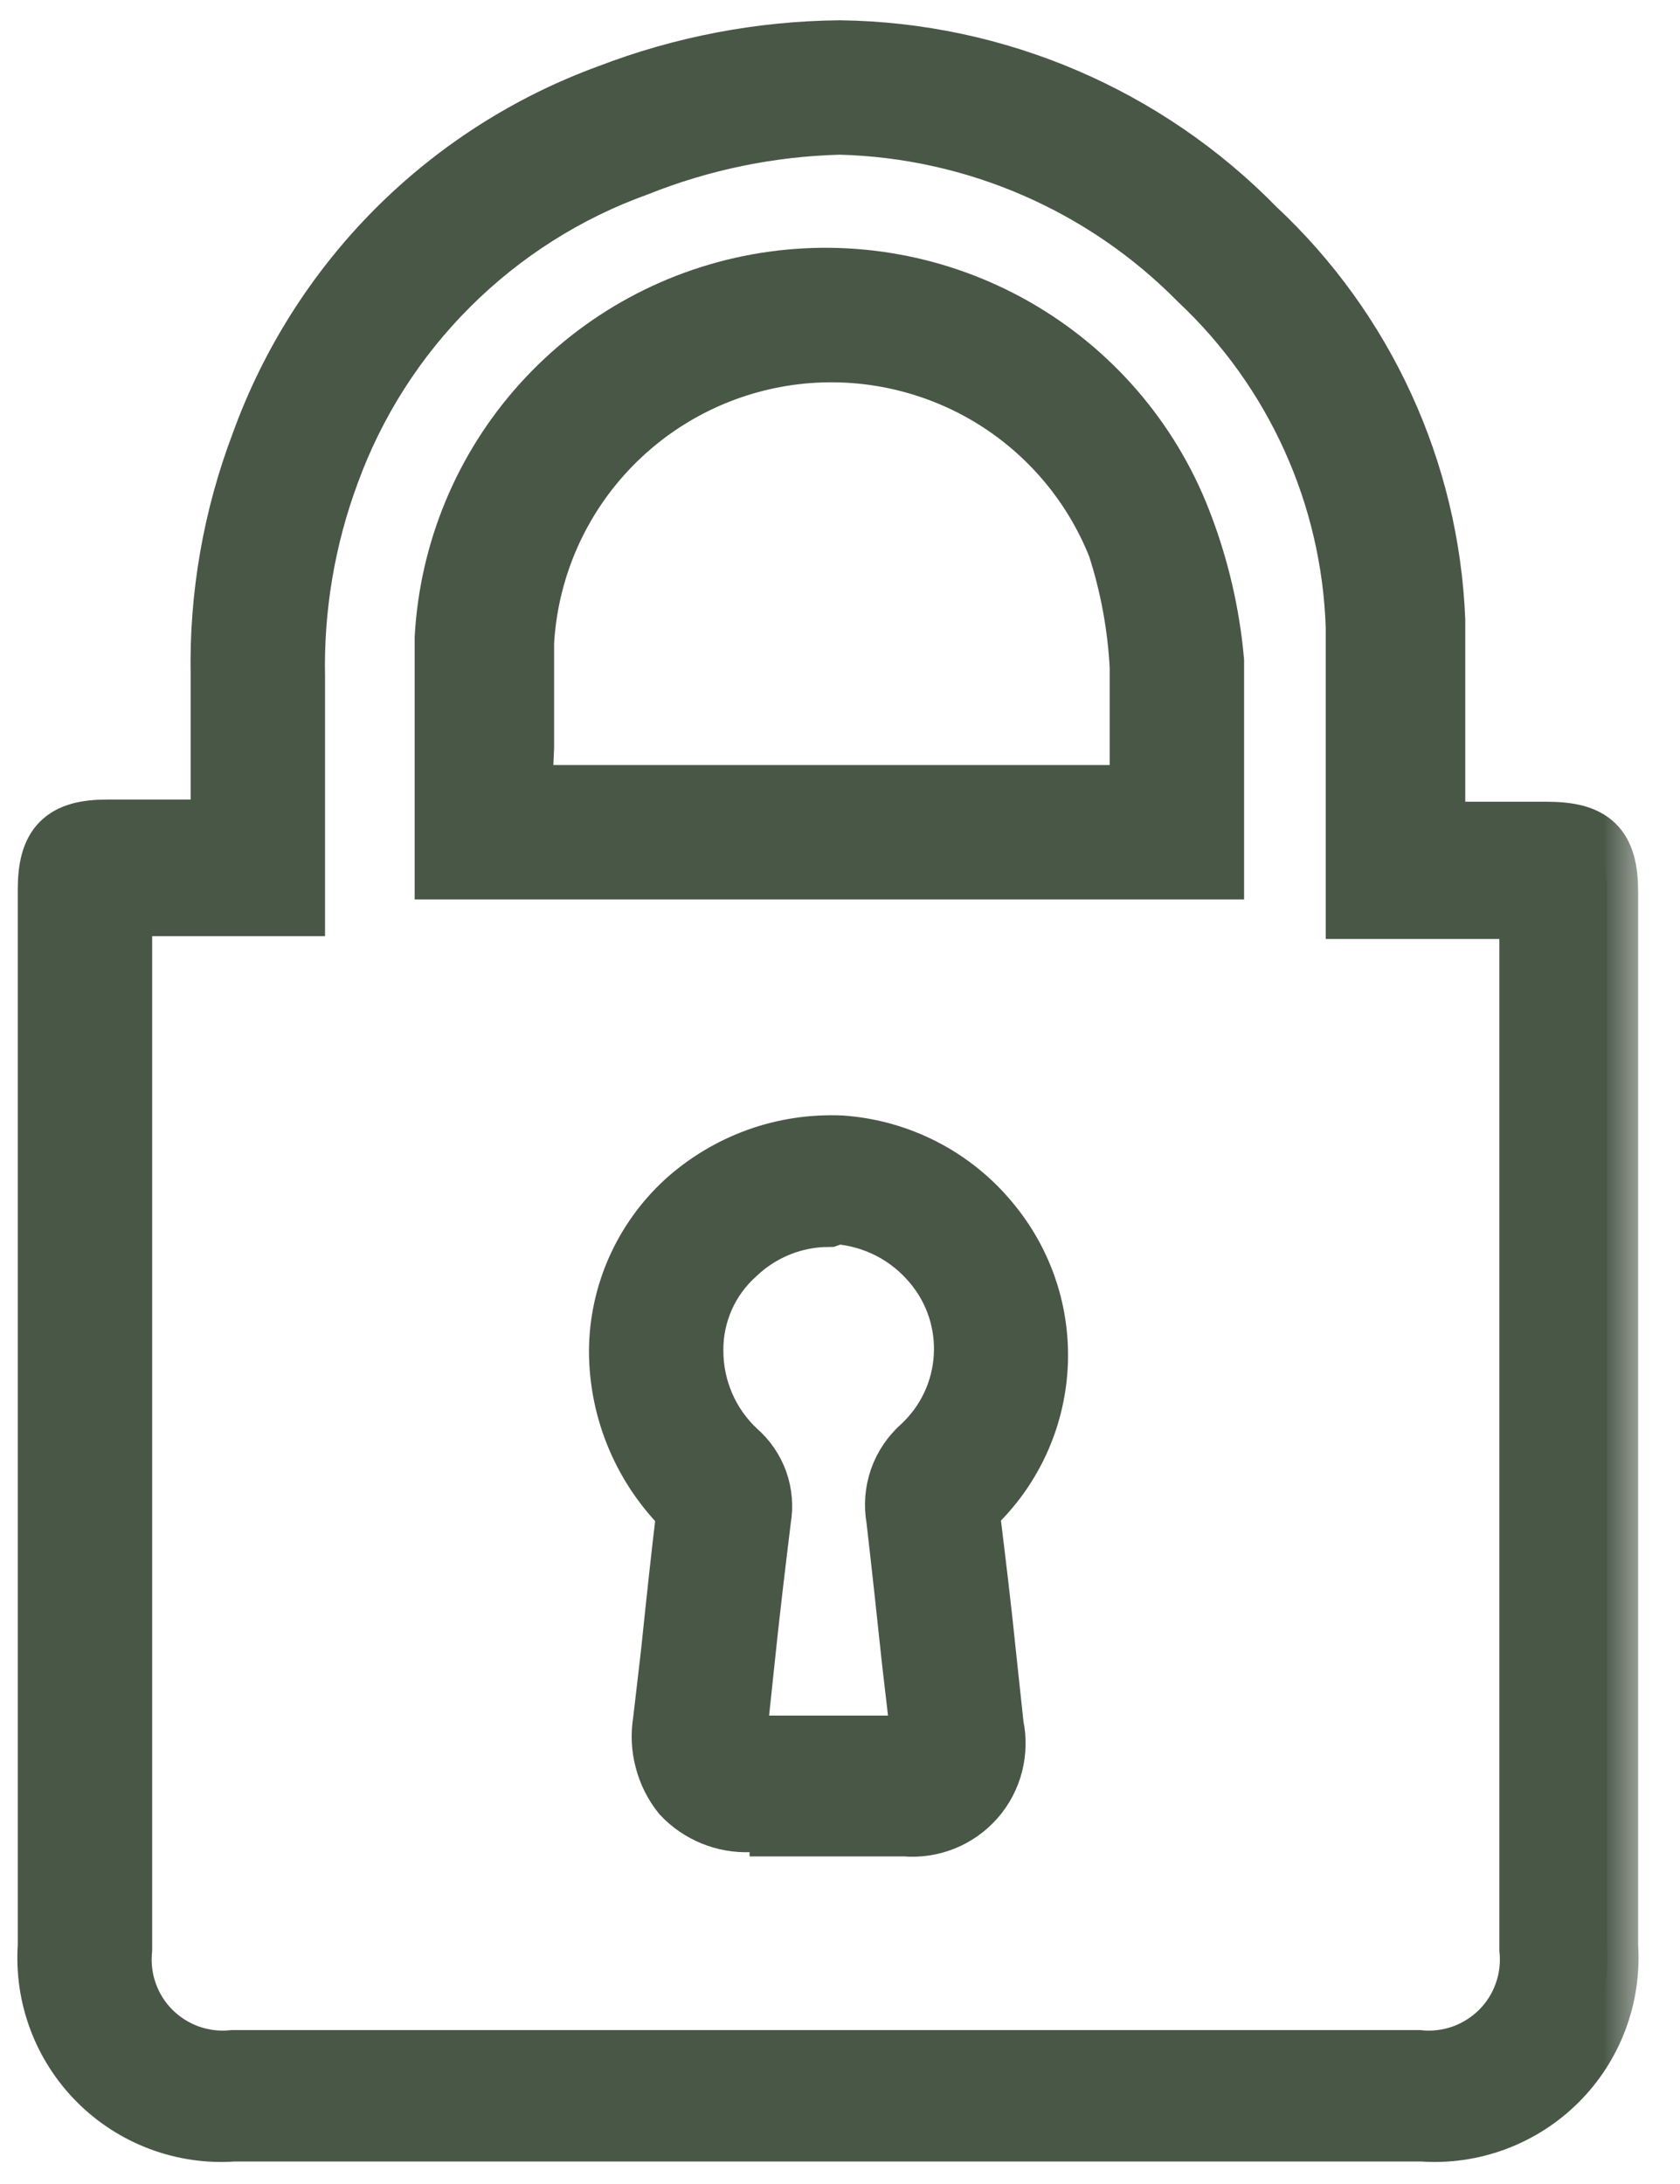 <svg width="20" height="26" viewBox="0 0 20 26" fill="none" xmlns="http://www.w3.org/2000/svg">
<g clip-path="url(#clip0)">
<mask id="path-1-outside-1" maskUnits="userSpaceOnUse" x="-0.422" y="-0.387" width="20" height="27" fill="black">
<rect fill="white" x="-0.422" y="-0.387" width="20" height="27"/>
<path d="M9.998 1.47C11.614 1.511 13.151 2.178 14.285 3.329C15.431 4.407 16.103 5.894 16.154 7.466C16.154 7.937 16.154 8.417 16.154 8.914V10.807H18.221V12.829C18.221 16.29 18.221 19.747 18.221 23.203C18.239 23.383 18.218 23.565 18.157 23.735C18.097 23.906 17.999 24.061 17.871 24.189C17.742 24.317 17.587 24.415 17.416 24.476C17.245 24.536 17.063 24.558 16.883 24.539H2.778C2.598 24.558 2.416 24.536 2.245 24.476C2.074 24.415 1.919 24.317 1.79 24.189C1.662 24.061 1.564 23.906 1.504 23.735C1.443 23.565 1.422 23.383 1.44 23.203V10.773H3.498V8.066C3.481 7.233 3.62 6.405 3.91 5.624C4.216 4.783 4.703 4.02 5.338 3.388C5.972 2.756 6.737 2.27 7.58 1.967C8.35 1.659 9.169 1.491 9.998 1.47ZM9.998 0.613C9.059 0.622 8.13 0.799 7.254 1.136C6.303 1.483 5.441 2.034 4.727 2.75C4.013 3.467 3.465 4.331 3.121 5.282C2.786 6.162 2.623 7.098 2.641 8.04V9.89H1.278C0.763 9.89 0.583 10.07 0.583 10.593V23.168C0.563 23.462 0.606 23.756 0.709 24.031C0.812 24.306 0.973 24.556 1.181 24.764C1.389 24.972 1.639 25.133 1.915 25.236C2.19 25.339 2.485 25.382 2.778 25.361H16.934C17.228 25.382 17.522 25.339 17.798 25.236C18.073 25.133 18.324 24.972 18.532 24.764C18.74 24.556 18.901 24.306 19.004 24.031C19.107 23.756 19.15 23.462 19.13 23.168C19.13 18.988 19.13 14.805 19.13 10.619C19.13 10.088 18.949 9.916 18.409 9.916H17.072V9.556C17.072 8.828 17.072 8.1 17.072 7.381C17 5.61 16.233 3.939 14.937 2.729C13.636 1.398 11.86 0.637 9.998 0.613Z"/>
<path d="M9.295 21.678H8.926C8.777 21.684 8.629 21.658 8.492 21.602C8.354 21.545 8.23 21.46 8.129 21.352C8.034 21.233 7.965 21.095 7.927 20.947C7.888 20.8 7.881 20.646 7.906 20.496L8 19.69C8.06 19.116 8.12 18.542 8.189 17.977C7.935 17.731 7.732 17.437 7.594 17.112C7.455 16.787 7.384 16.437 7.383 16.084C7.385 15.752 7.455 15.424 7.589 15.121C7.724 14.817 7.919 14.544 8.163 14.319C8.412 14.092 8.705 13.916 9.022 13.801C9.34 13.686 9.677 13.636 10.015 13.651C10.354 13.675 10.685 13.768 10.987 13.924C11.29 14.08 11.557 14.296 11.773 14.559C12.173 15.039 12.376 15.653 12.339 16.277C12.302 16.901 12.029 17.487 11.575 17.917L11.533 18.029C11.601 18.585 11.67 19.151 11.73 19.742L11.816 20.547C11.848 20.696 11.845 20.851 11.807 21C11.769 21.148 11.697 21.285 11.596 21.4C11.495 21.515 11.368 21.605 11.226 21.662C11.084 21.719 10.931 21.742 10.778 21.729C10.564 21.729 10.349 21.729 10.135 21.729H9.295V21.678ZM9.861 14.473C9.448 14.475 9.053 14.635 8.754 14.919C8.591 15.064 8.461 15.242 8.372 15.442C8.284 15.641 8.238 15.857 8.24 16.075C8.239 16.302 8.285 16.526 8.375 16.734C8.465 16.942 8.597 17.129 8.763 17.283C8.875 17.38 8.96 17.505 9.01 17.644C9.059 17.784 9.072 17.934 9.046 18.08C8.977 18.645 8.909 19.211 8.849 19.793L8.763 20.607C8.748 20.669 8.748 20.733 8.763 20.795C8.763 20.795 8.814 20.795 8.935 20.795C9.055 20.795 9.346 20.795 9.552 20.795H10.152C10.366 20.795 10.572 20.795 10.778 20.795C10.984 20.795 10.967 20.795 10.967 20.795C10.983 20.734 10.983 20.669 10.967 20.607L10.872 19.793C10.812 19.228 10.752 18.671 10.684 18.08C10.655 17.923 10.668 17.762 10.72 17.612C10.773 17.462 10.864 17.328 10.984 17.223C11.282 16.945 11.462 16.564 11.487 16.158C11.513 15.752 11.382 15.351 11.121 15.039C10.977 14.865 10.8 14.722 10.6 14.619C10.399 14.516 10.18 14.455 9.955 14.439L9.861 14.473ZM14.439 10.336H5.308V8.897C5.308 8.468 5.308 8.04 5.308 7.595C5.365 6.563 5.773 5.583 6.465 4.816C7.158 4.048 8.092 3.541 9.113 3.378C10.134 3.215 11.18 3.406 12.077 3.919C12.974 4.432 13.669 5.236 14.045 6.198C14.255 6.734 14.388 7.296 14.439 7.869C14.439 8.348 14.439 8.828 14.439 9.299C14.439 9.496 14.439 9.702 14.439 9.908V10.336ZM6.199 9.479H13.582V9.282C13.582 8.811 13.582 8.374 13.582 7.937C13.556 7.448 13.467 6.964 13.316 6.498C13.007 5.72 12.441 5.071 11.713 4.658C10.984 4.246 10.136 4.093 9.309 4.227C8.482 4.361 7.726 4.773 7.165 5.395C6.604 6.016 6.273 6.811 6.225 7.646C6.225 8.057 6.225 8.503 6.225 8.897L6.199 9.479Z"/>
</mask>
<path d="M9.998 1.47C11.614 1.511 13.151 2.178 14.285 3.329C15.431 4.407 16.103 5.894 16.154 7.466C16.154 7.937 16.154 8.417 16.154 8.914V10.807H18.221V12.829C18.221 16.29 18.221 19.747 18.221 23.203C18.239 23.383 18.218 23.565 18.157 23.735C18.097 23.906 17.999 24.061 17.871 24.189C17.742 24.317 17.587 24.415 17.416 24.476C17.245 24.536 17.063 24.558 16.883 24.539H2.778C2.598 24.558 2.416 24.536 2.245 24.476C2.074 24.415 1.919 24.317 1.79 24.189C1.662 24.061 1.564 23.906 1.504 23.735C1.443 23.565 1.422 23.383 1.44 23.203V10.773H3.498V8.066C3.481 7.233 3.62 6.405 3.91 5.624C4.216 4.783 4.703 4.02 5.338 3.388C5.972 2.756 6.737 2.27 7.58 1.967C8.35 1.659 9.169 1.491 9.998 1.47ZM9.998 0.613C9.059 0.622 8.13 0.799 7.254 1.136C6.303 1.483 5.441 2.034 4.727 2.75C4.013 3.467 3.465 4.331 3.121 5.282C2.786 6.162 2.623 7.098 2.641 8.04V9.89H1.278C0.763 9.89 0.583 10.07 0.583 10.593V23.168C0.563 23.462 0.606 23.756 0.709 24.031C0.812 24.306 0.973 24.556 1.181 24.764C1.389 24.972 1.639 25.133 1.915 25.236C2.19 25.339 2.485 25.382 2.778 25.361H16.934C17.228 25.382 17.522 25.339 17.798 25.236C18.073 25.133 18.324 24.972 18.532 24.764C18.74 24.556 18.901 24.306 19.004 24.031C19.107 23.756 19.15 23.462 19.13 23.168C19.13 18.988 19.13 14.805 19.13 10.619C19.13 10.088 18.949 9.916 18.409 9.916H17.072V9.556C17.072 8.828 17.072 8.1 17.072 7.381C17 5.61 16.233 3.939 14.937 2.729C13.636 1.398 11.86 0.637 9.998 0.613Z" fill="#495747"/>
<path d="M9.295 21.678H8.926C8.777 21.684 8.629 21.658 8.492 21.602C8.354 21.545 8.23 21.46 8.129 21.352C8.034 21.233 7.965 21.095 7.927 20.947C7.888 20.8 7.881 20.646 7.906 20.496L8 19.69C8.06 19.116 8.12 18.542 8.189 17.977C7.935 17.731 7.732 17.437 7.594 17.112C7.455 16.787 7.384 16.437 7.383 16.084C7.385 15.752 7.455 15.424 7.589 15.121C7.724 14.817 7.919 14.544 8.163 14.319C8.412 14.092 8.705 13.916 9.022 13.801C9.34 13.686 9.677 13.636 10.015 13.651C10.354 13.675 10.685 13.768 10.987 13.924C11.29 14.08 11.557 14.296 11.773 14.559C12.173 15.039 12.376 15.653 12.339 16.277C12.302 16.901 12.029 17.487 11.575 17.917L11.533 18.029C11.601 18.585 11.67 19.151 11.73 19.742L11.816 20.547C11.848 20.696 11.845 20.851 11.807 21C11.769 21.148 11.697 21.285 11.596 21.4C11.495 21.515 11.368 21.605 11.226 21.662C11.084 21.719 10.931 21.742 10.778 21.729C10.564 21.729 10.349 21.729 10.135 21.729H9.295V21.678ZM9.861 14.473C9.448 14.475 9.053 14.635 8.754 14.919C8.591 15.064 8.461 15.242 8.372 15.442C8.284 15.641 8.238 15.857 8.24 16.075C8.239 16.302 8.285 16.526 8.375 16.734C8.465 16.942 8.597 17.129 8.763 17.283C8.875 17.38 8.96 17.505 9.01 17.644C9.059 17.784 9.072 17.934 9.046 18.08C8.977 18.645 8.909 19.211 8.849 19.793L8.763 20.607C8.748 20.669 8.748 20.733 8.763 20.795C8.763 20.795 8.814 20.795 8.935 20.795C9.055 20.795 9.346 20.795 9.552 20.795H10.152C10.366 20.795 10.572 20.795 10.778 20.795C10.984 20.795 10.967 20.795 10.967 20.795C10.983 20.734 10.983 20.669 10.967 20.607L10.872 19.793C10.812 19.228 10.752 18.671 10.684 18.08C10.655 17.923 10.668 17.762 10.72 17.612C10.773 17.462 10.864 17.328 10.984 17.223C11.282 16.945 11.462 16.564 11.487 16.158C11.513 15.752 11.382 15.351 11.121 15.039C10.977 14.865 10.8 14.722 10.6 14.619C10.399 14.516 10.18 14.455 9.955 14.439L9.861 14.473ZM14.439 10.336H5.308V8.897C5.308 8.468 5.308 8.04 5.308 7.595C5.365 6.563 5.773 5.583 6.465 4.816C7.158 4.048 8.092 3.541 9.113 3.378C10.134 3.215 11.18 3.406 12.077 3.919C12.974 4.432 13.669 5.236 14.045 6.198C14.255 6.734 14.388 7.296 14.439 7.869C14.439 8.348 14.439 8.828 14.439 9.299C14.439 9.496 14.439 9.702 14.439 9.908V10.336ZM6.199 9.479H13.582V9.282C13.582 8.811 13.582 8.374 13.582 7.937C13.556 7.448 13.467 6.964 13.316 6.498C13.007 5.72 12.441 5.071 11.713 4.658C10.984 4.246 10.136 4.093 9.309 4.227C8.482 4.361 7.726 4.773 7.165 5.395C6.604 6.016 6.273 6.811 6.225 7.646C6.225 8.057 6.225 8.503 6.225 8.897L6.199 9.479Z" fill="#495747"/>
<path d="M9.998 1.47C11.614 1.511 13.151 2.178 14.285 3.329C15.431 4.407 16.103 5.894 16.154 7.466C16.154 7.937 16.154 8.417 16.154 8.914V10.807H18.221V12.829C18.221 16.29 18.221 19.747 18.221 23.203C18.239 23.383 18.218 23.565 18.157 23.735C18.097 23.906 17.999 24.061 17.871 24.189C17.742 24.317 17.587 24.415 17.416 24.476C17.245 24.536 17.063 24.558 16.883 24.539H2.778C2.598 24.558 2.416 24.536 2.245 24.476C2.074 24.415 1.919 24.317 1.79 24.189C1.662 24.061 1.564 23.906 1.504 23.735C1.443 23.565 1.422 23.383 1.44 23.203V10.773H3.498V8.066C3.481 7.233 3.62 6.405 3.91 5.624C4.216 4.783 4.703 4.02 5.338 3.388C5.972 2.756 6.737 2.27 7.58 1.967C8.35 1.659 9.169 1.491 9.998 1.47ZM9.998 0.613C9.059 0.622 8.13 0.799 7.254 1.136C6.303 1.483 5.441 2.034 4.727 2.75C4.013 3.467 3.465 4.331 3.121 5.282C2.786 6.162 2.623 7.098 2.641 8.04V9.89H1.278C0.763 9.89 0.583 10.07 0.583 10.593V23.168C0.563 23.462 0.606 23.756 0.709 24.031C0.812 24.306 0.973 24.556 1.181 24.764C1.389 24.972 1.639 25.133 1.915 25.236C2.19 25.339 2.485 25.382 2.778 25.361H16.934C17.228 25.382 17.522 25.339 17.798 25.236C18.073 25.133 18.324 24.972 18.532 24.764C18.74 24.556 18.901 24.306 19.004 24.031C19.107 23.756 19.15 23.462 19.13 23.168C19.13 18.988 19.13 14.805 19.13 10.619C19.13 10.088 18.949 9.916 18.409 9.916H17.072V9.556C17.072 8.828 17.072 8.1 17.072 7.381C17 5.61 16.233 3.939 14.937 2.729C13.636 1.398 11.86 0.637 9.998 0.613Z" stroke="#495747" stroke-width="0.743" mask="url(#path-1-outside-1)"/>
<path d="M9.295 21.678H8.926C8.777 21.684 8.629 21.658 8.492 21.602C8.354 21.545 8.23 21.46 8.129 21.352C8.034 21.233 7.965 21.095 7.927 20.947C7.888 20.8 7.881 20.646 7.906 20.496L8 19.69C8.06 19.116 8.12 18.542 8.189 17.977C7.935 17.731 7.732 17.437 7.594 17.112C7.455 16.787 7.384 16.437 7.383 16.084C7.385 15.752 7.455 15.424 7.589 15.121C7.724 14.817 7.919 14.544 8.163 14.319C8.412 14.092 8.705 13.916 9.022 13.801C9.34 13.686 9.677 13.636 10.015 13.651C10.354 13.675 10.685 13.768 10.987 13.924C11.29 14.08 11.557 14.296 11.773 14.559C12.173 15.039 12.376 15.653 12.339 16.277C12.302 16.901 12.029 17.487 11.575 17.917L11.533 18.029C11.601 18.585 11.67 19.151 11.73 19.742L11.816 20.547C11.848 20.696 11.845 20.851 11.807 21C11.769 21.148 11.697 21.285 11.596 21.4C11.495 21.515 11.368 21.605 11.226 21.662C11.084 21.719 10.931 21.742 10.778 21.729C10.564 21.729 10.349 21.729 10.135 21.729H9.295V21.678ZM9.861 14.473C9.448 14.475 9.053 14.635 8.754 14.919C8.591 15.064 8.461 15.242 8.372 15.442C8.284 15.641 8.238 15.857 8.24 16.075C8.239 16.302 8.285 16.526 8.375 16.734C8.465 16.942 8.597 17.129 8.763 17.283C8.875 17.38 8.96 17.505 9.01 17.644C9.059 17.784 9.072 17.934 9.046 18.08C8.977 18.645 8.909 19.211 8.849 19.793L8.763 20.607C8.748 20.669 8.748 20.733 8.763 20.795C8.763 20.795 8.814 20.795 8.935 20.795C9.055 20.795 9.346 20.795 9.552 20.795H10.152C10.366 20.795 10.572 20.795 10.778 20.795C10.984 20.795 10.967 20.795 10.967 20.795C10.983 20.734 10.983 20.669 10.967 20.607L10.872 19.793C10.812 19.228 10.752 18.671 10.684 18.08C10.655 17.923 10.668 17.762 10.72 17.612C10.773 17.462 10.864 17.328 10.984 17.223C11.282 16.945 11.462 16.564 11.487 16.158C11.513 15.752 11.382 15.351 11.121 15.039C10.977 14.865 10.8 14.722 10.6 14.619C10.399 14.516 10.18 14.455 9.955 14.439L9.861 14.473ZM14.439 10.336H5.308V8.897C5.308 8.468 5.308 8.04 5.308 7.595C5.365 6.563 5.773 5.583 6.465 4.816C7.158 4.048 8.092 3.541 9.113 3.378C10.134 3.215 11.18 3.406 12.077 3.919C12.974 4.432 13.669 5.236 14.045 6.198C14.255 6.734 14.388 7.296 14.439 7.869C14.439 8.348 14.439 8.828 14.439 9.299C14.439 9.496 14.439 9.702 14.439 9.908V10.336ZM6.199 9.479H13.582V9.282C13.582 8.811 13.582 8.374 13.582 7.937C13.556 7.448 13.467 6.964 13.316 6.498C13.007 5.72 12.441 5.071 11.713 4.658C10.984 4.246 10.136 4.093 9.309 4.227C8.482 4.361 7.726 4.773 7.165 5.395C6.604 6.016 6.273 6.811 6.225 7.646C6.225 8.057 6.225 8.503 6.225 8.897L6.199 9.479Z" stroke="#495747" stroke-width="0.743" mask="url(#path-1-outside-1)"/>
</g>
<defs>
<clipPath id="clip0">
<rect width="19.809" height="26" fill="white"/>
</clipPath>
</defs>
</svg>
